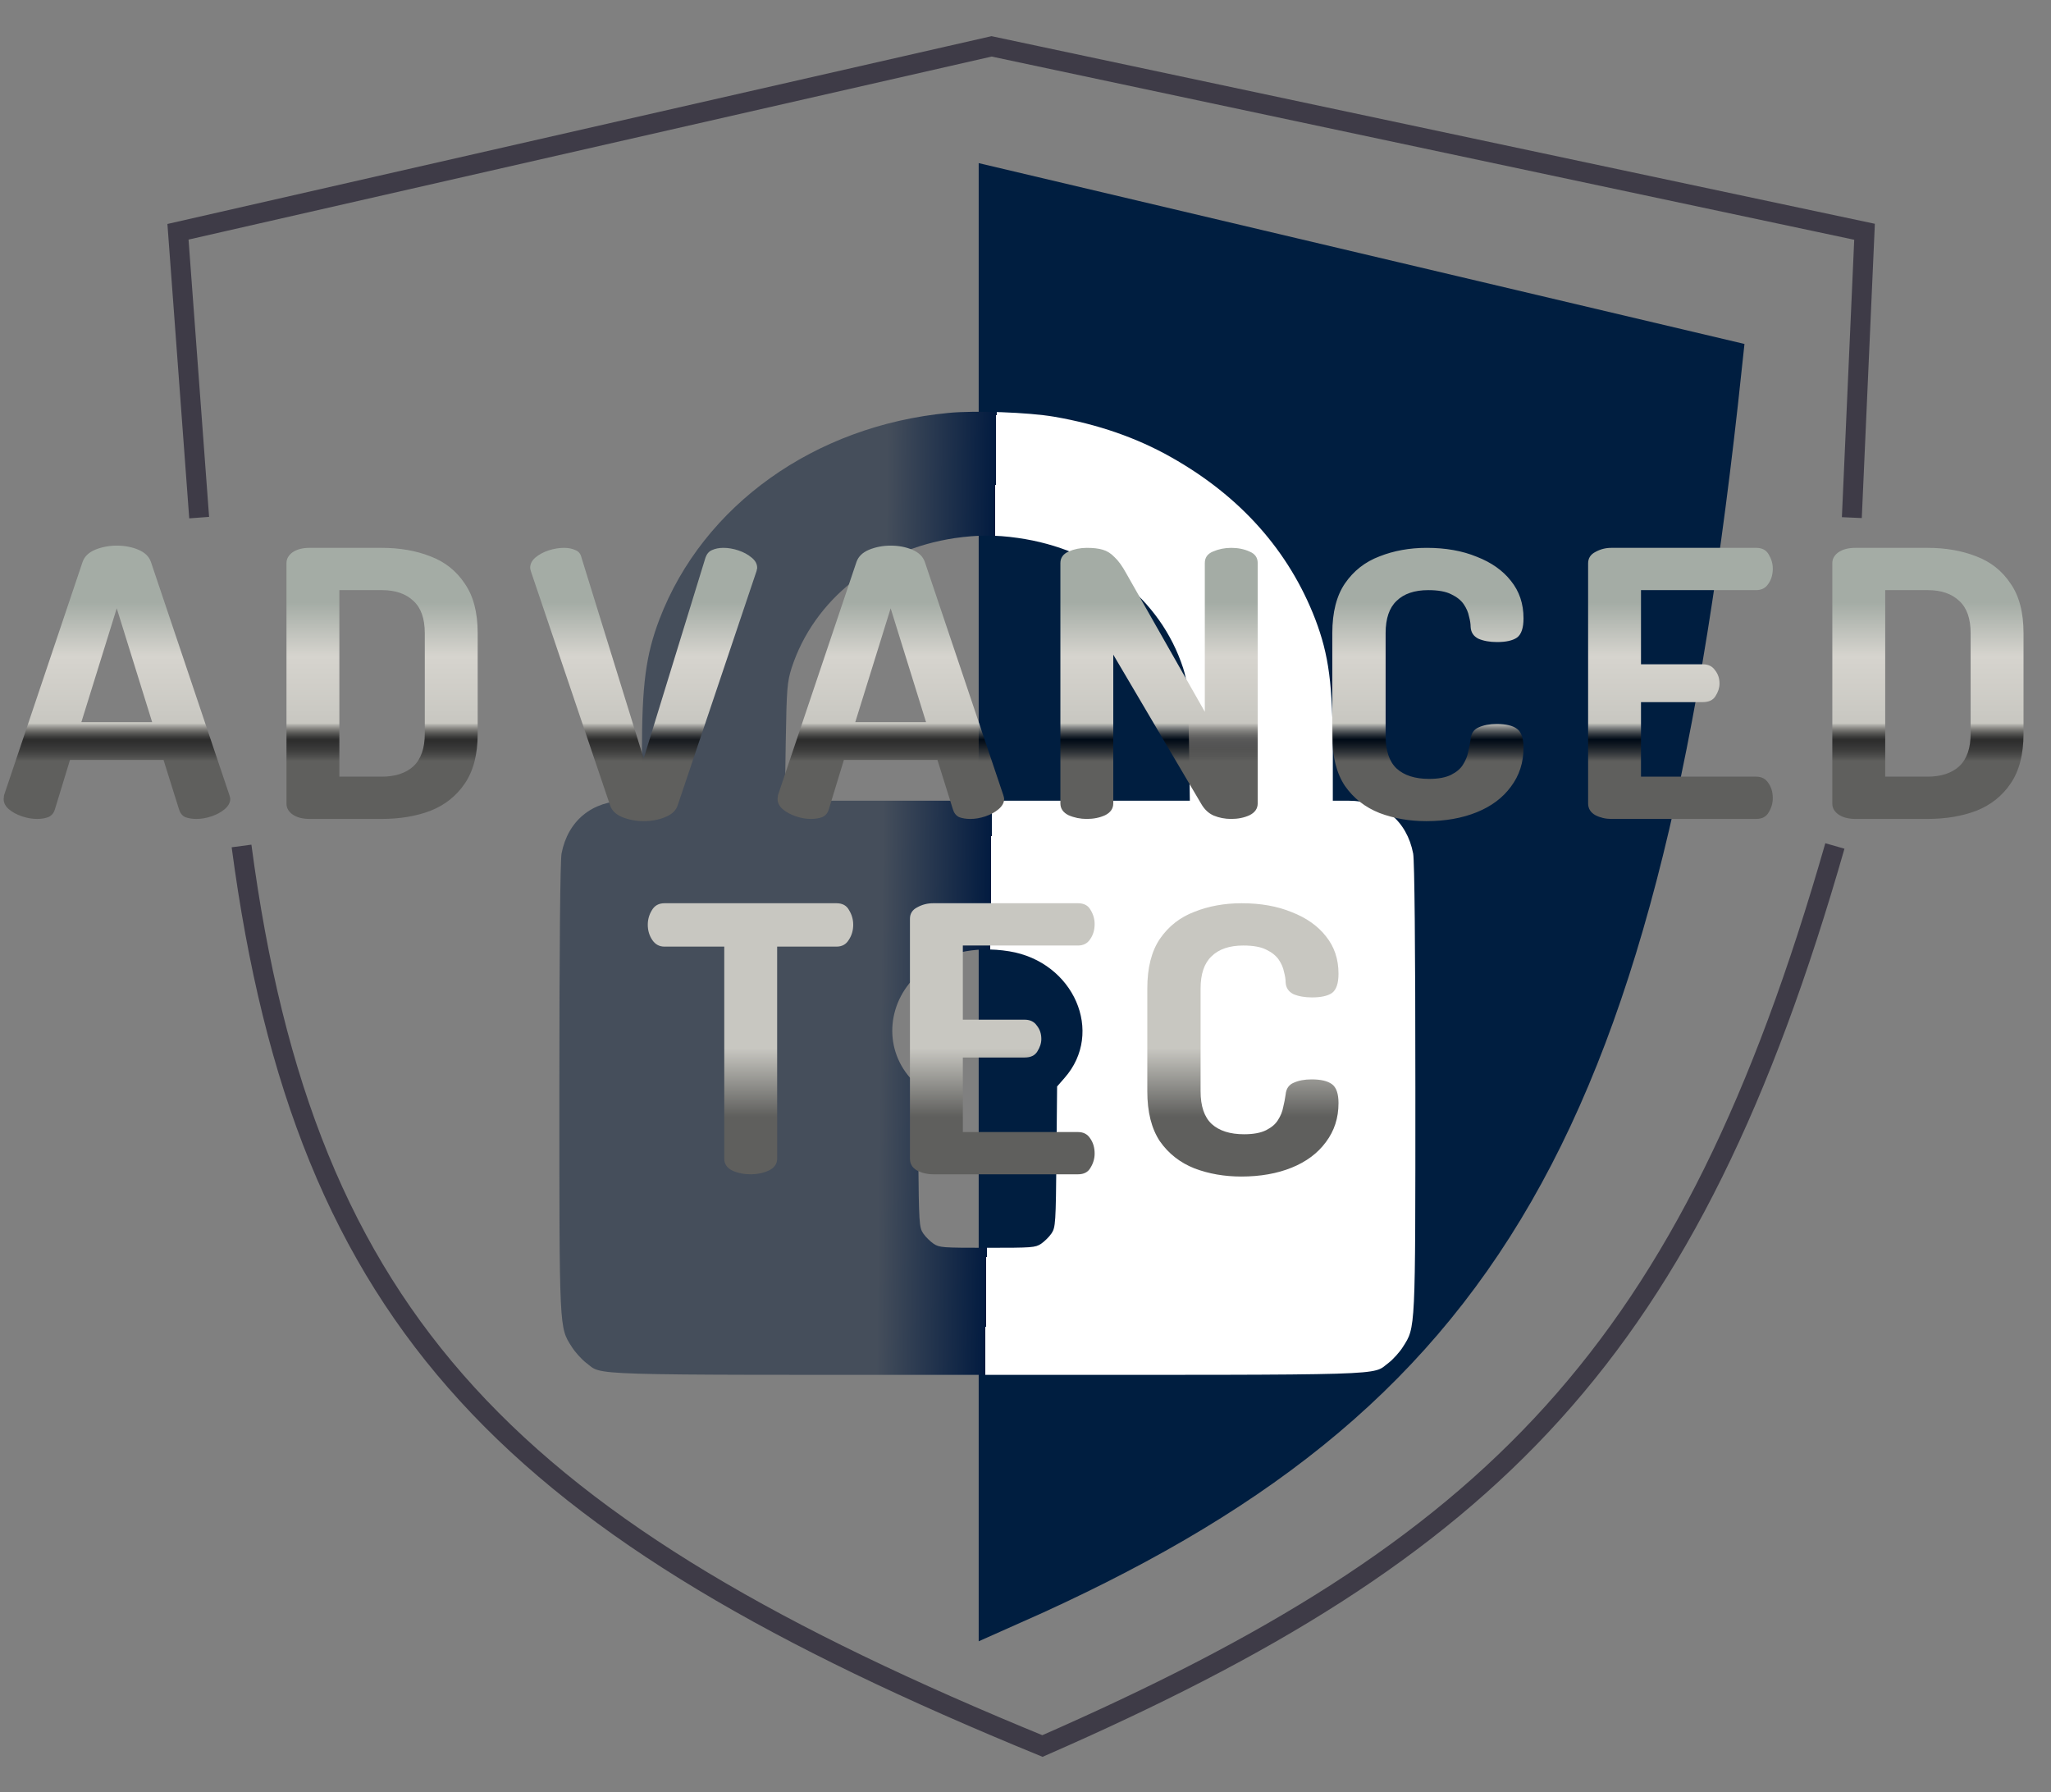 <svg width="103" height="90" viewBox="0 0 103 90" fill="none" xmlns="http://www.w3.org/2000/svg">
<rect x="0" y="0" width="103" height="90" fill="#808080" stroke="none"/>
<path d="M50.649 80.108V10.086L85.975 18.427C81.946 56.349 74.111 69.711 50.649 80.108Z" fill="#001E40" stroke="#001E40" stroke-width="3"/>
<path d="M47.621 20.735C40.911 21.378 35.314 25.366 33.121 31.085C32.433 32.89 32.237 34.365 32.237 37.815V40.206H31.451C29.738 40.206 28.516 41.208 28.2 42.862C28.135 43.259 28.091 47.418 28.091 54.668C28.091 66.871 28.08 66.634 28.713 67.627C28.877 67.891 29.204 68.251 29.433 68.43C30.317 69.082 28.866 69.035 49.585 69.035C70.304 69.035 68.853 69.082 69.737 68.43C69.966 68.251 70.293 67.891 70.457 67.627C71.09 66.634 71.079 66.871 71.079 54.668C71.079 47.418 71.035 43.259 70.969 42.862C70.653 41.208 69.431 40.206 67.729 40.206H66.933V37.815C66.933 34.365 66.736 32.89 66.049 31.085C64.729 27.663 62.295 24.922 58.826 22.965C57.091 21.983 55.138 21.302 52.934 20.924C51.669 20.706 48.941 20.602 47.621 20.735ZM51.112 27.011C55.127 27.578 58.281 30.064 59.415 33.542C59.633 34.232 59.666 34.554 59.71 37.248L59.753 40.206H49.585H39.416L39.46 37.248C39.503 34.554 39.536 34.232 39.754 33.542C40.867 30.111 44.02 27.607 47.948 27.02C49.05 26.86 49.999 26.85 51.112 27.011ZM50.687 47.768C53.927 48.297 55.477 51.842 53.458 54.129L53.087 54.554L53.054 58.08C53.022 61.417 53.011 61.634 52.803 61.937C52.683 62.116 52.443 62.343 52.28 62.456C51.985 62.645 51.843 62.655 49.585 62.655C47.326 62.655 47.184 62.645 46.89 62.456C46.726 62.343 46.486 62.116 46.366 61.937C46.159 61.634 46.148 61.417 46.115 58.08L46.082 54.554L45.712 54.129C44.337 52.57 44.555 50.225 46.213 48.817C47.348 47.853 48.93 47.484 50.687 47.768Z" fill="url(#paint0_linear_222_238)"/>
<path d="M1.859 41.121C1.614 41.121 1.362 41.077 1.103 40.99C0.844 40.903 0.626 40.785 0.449 40.636C0.272 40.488 0.184 40.314 0.184 40.115C0.184 40.078 0.191 40.016 0.204 39.929L4.147 28.216C4.243 27.943 4.454 27.739 4.781 27.602C5.121 27.465 5.482 27.397 5.863 27.397C6.258 27.397 6.619 27.465 6.946 27.602C7.273 27.739 7.484 27.943 7.579 28.216L11.522 39.929C11.55 40.016 11.563 40.078 11.563 40.115C11.563 40.301 11.468 40.475 11.277 40.636C11.1 40.785 10.882 40.903 10.623 40.99C10.365 41.077 10.113 41.121 9.868 41.121C9.65 41.121 9.459 41.09 9.296 41.028C9.146 40.953 9.044 40.823 8.989 40.636L8.213 38.16H3.514L2.758 40.636C2.704 40.823 2.595 40.953 2.431 41.028C2.268 41.09 2.077 41.121 1.859 41.121ZM4.086 36.261H7.641L5.863 30.544L4.086 36.261ZM15.552 41.121C15.197 41.121 14.911 41.046 14.693 40.897C14.489 40.748 14.387 40.568 14.387 40.357V28.272C14.387 28.061 14.489 27.881 14.693 27.732C14.911 27.583 15.197 27.509 15.552 27.509H19.168C20.08 27.509 20.897 27.652 21.619 27.937C22.341 28.21 22.913 28.663 23.335 29.297C23.771 29.917 23.989 30.749 23.989 31.792V36.838C23.989 37.881 23.771 38.719 23.335 39.352C22.913 39.972 22.341 40.425 21.619 40.711C20.897 40.984 20.08 41.121 19.168 41.121H15.552ZM17.043 38.998H19.168C19.849 38.998 20.38 38.824 20.761 38.477C21.142 38.117 21.333 37.57 21.333 36.838V31.792C21.333 31.059 21.142 30.519 20.761 30.172C20.38 29.812 19.855 29.632 19.188 29.632H17.043V38.998ZM32.325 41.232C31.944 41.232 31.583 41.164 31.243 41.028C30.916 40.891 30.712 40.686 30.63 40.413L26.666 28.701C26.639 28.614 26.625 28.552 26.625 28.515C26.625 28.316 26.714 28.142 26.891 27.993C27.068 27.844 27.286 27.726 27.545 27.639C27.817 27.552 28.076 27.509 28.321 27.509C28.539 27.509 28.73 27.546 28.893 27.621C29.057 27.683 29.159 27.807 29.2 27.993L32.325 38.086L35.431 27.993C35.499 27.807 35.608 27.683 35.758 27.621C35.921 27.546 36.112 27.509 36.33 27.509C36.575 27.509 36.827 27.552 37.086 27.639C37.344 27.726 37.562 27.844 37.739 27.993C37.93 28.142 38.025 28.316 38.025 28.515C38.025 28.539 38.019 28.57 38.005 28.608C38.005 28.632 37.998 28.663 37.984 28.701L34.041 40.413C33.96 40.686 33.749 40.891 33.408 41.028C33.081 41.164 32.72 41.232 32.325 41.232ZM40.724 41.121C40.479 41.121 40.227 41.077 39.968 40.99C39.71 40.903 39.492 40.785 39.315 40.636C39.138 40.488 39.049 40.314 39.049 40.115C39.049 40.078 39.056 40.016 39.069 39.929L43.012 28.216C43.108 27.943 43.319 27.739 43.646 27.602C43.986 27.465 44.347 27.397 44.728 27.397C45.123 27.397 45.484 27.465 45.811 27.602C46.138 27.739 46.349 27.943 46.444 28.216L50.387 39.929C50.415 40.016 50.428 40.078 50.428 40.115C50.428 40.301 50.333 40.475 50.142 40.636C49.965 40.785 49.747 40.903 49.489 40.99C49.23 41.077 48.978 41.121 48.733 41.121C48.515 41.121 48.324 41.09 48.161 41.028C48.011 40.953 47.909 40.823 47.854 40.636L47.078 38.16H42.379L41.623 40.636C41.569 40.823 41.46 40.953 41.296 41.028C41.133 41.09 40.942 41.121 40.724 41.121ZM42.951 36.261H46.506L44.728 30.544L42.951 36.261ZM54.58 41.121C54.253 41.121 53.947 41.059 53.661 40.934C53.388 40.798 53.252 40.599 53.252 40.339V28.272C53.252 28.012 53.388 27.819 53.661 27.695C53.947 27.571 54.253 27.509 54.58 27.509C54.907 27.509 55.173 27.54 55.377 27.602C55.595 27.664 55.792 27.788 55.969 27.974C56.16 28.148 56.358 28.421 56.562 28.794L60.505 35.739V28.272C60.505 27.999 60.641 27.807 60.913 27.695C61.199 27.571 61.506 27.509 61.833 27.509C62.173 27.509 62.48 27.571 62.752 27.695C63.025 27.807 63.161 27.999 63.161 28.272V40.339C63.161 40.599 63.025 40.798 62.752 40.934C62.48 41.059 62.173 41.121 61.833 41.121C61.52 41.121 61.227 41.065 60.954 40.953C60.696 40.841 60.484 40.643 60.321 40.357L55.908 32.872V40.339C55.908 40.599 55.772 40.798 55.499 40.934C55.227 41.059 54.921 41.121 54.58 41.121ZM71.627 41.232C70.783 41.232 70 41.096 69.278 40.823C68.556 40.537 67.977 40.084 67.542 39.463C67.119 38.83 66.908 37.992 66.908 36.95V31.792C66.908 30.749 67.119 29.917 67.542 29.297C67.977 28.663 68.556 28.21 69.278 27.937C70 27.652 70.79 27.509 71.648 27.509C72.601 27.509 73.439 27.658 74.161 27.956C74.896 28.241 75.468 28.645 75.877 29.166C76.299 29.688 76.51 30.314 76.51 31.047C76.51 31.531 76.401 31.854 76.183 32.015C75.965 32.164 75.632 32.239 75.182 32.239C74.815 32.239 74.501 32.183 74.243 32.071C73.997 31.947 73.868 31.748 73.854 31.475C73.854 31.326 73.827 31.152 73.773 30.954C73.732 30.743 73.643 30.538 73.507 30.339C73.371 30.141 73.16 29.973 72.874 29.837C72.601 29.7 72.22 29.632 71.73 29.632C71.035 29.632 70.504 29.812 70.136 30.172C69.768 30.519 69.585 31.059 69.585 31.792V36.95C69.585 37.694 69.768 38.241 70.136 38.588C70.517 38.936 71.062 39.11 71.77 39.11C72.234 39.11 72.601 39.041 72.874 38.905C73.146 38.768 73.344 38.601 73.466 38.402C73.602 38.191 73.691 37.974 73.732 37.75C73.786 37.527 73.827 37.316 73.854 37.117C73.882 36.819 74.018 36.621 74.263 36.521C74.508 36.41 74.808 36.354 75.162 36.354C75.625 36.354 75.965 36.434 76.183 36.596C76.401 36.757 76.51 37.074 76.51 37.545C76.51 38.29 76.299 38.942 75.877 39.501C75.468 40.059 74.896 40.488 74.161 40.785C73.425 41.083 72.581 41.232 71.627 41.232ZM80.919 41.121C80.633 41.121 80.367 41.059 80.122 40.934C79.877 40.798 79.754 40.599 79.754 40.339V28.291C79.754 28.03 79.877 27.838 80.122 27.714C80.367 27.577 80.633 27.509 80.919 27.509H88.192C88.491 27.509 88.703 27.621 88.825 27.844C88.961 28.068 89.029 28.303 89.029 28.552C89.029 28.85 88.954 29.104 88.805 29.315C88.668 29.526 88.464 29.632 88.192 29.632H82.41V33.356H85.516C85.788 33.356 85.992 33.455 86.128 33.654C86.278 33.84 86.353 34.063 86.353 34.324C86.353 34.535 86.285 34.746 86.149 34.957C86.026 35.156 85.815 35.255 85.516 35.255H82.41V38.998H88.192C88.464 38.998 88.668 39.103 88.805 39.315C88.954 39.526 89.029 39.78 89.029 40.078C89.029 40.326 88.961 40.562 88.825 40.785C88.703 41.009 88.491 41.121 88.192 41.121H80.919ZM93.182 41.121C92.828 41.121 92.542 41.046 92.324 40.897C92.12 40.748 92.018 40.568 92.018 40.357V28.272C92.018 28.061 92.12 27.881 92.324 27.732C92.542 27.583 92.828 27.509 93.182 27.509H96.798C97.711 27.509 98.528 27.652 99.25 27.937C99.972 28.21 100.544 28.663 100.966 29.297C101.402 29.917 101.62 30.749 101.62 31.792V36.838C101.62 37.881 101.402 38.719 100.966 39.352C100.544 39.972 99.972 40.425 99.25 40.711C98.528 40.984 97.711 41.121 96.798 41.121H93.182ZM94.674 38.998H96.798C97.479 38.998 98.01 38.824 98.392 38.477C98.773 38.117 98.964 37.57 98.964 36.838V31.792C98.964 31.059 98.773 30.519 98.392 30.172C98.01 29.812 97.486 29.632 96.819 29.632H94.674V38.998Z" fill="url(#paint1_linear_222_238)"/>
<path d="M37.7 58.965C37.359 58.965 37.053 58.903 36.78 58.779C36.508 58.643 36.372 58.444 36.372 58.183V47.532H33.369C33.11 47.532 32.906 47.421 32.756 47.197C32.606 46.974 32.531 46.719 32.531 46.434C32.531 46.173 32.599 45.931 32.735 45.708C32.871 45.472 33.083 45.354 33.369 45.354H42.01C42.31 45.354 42.521 45.472 42.644 45.708C42.78 45.931 42.848 46.173 42.848 46.434C42.848 46.719 42.773 46.974 42.623 47.197C42.487 47.421 42.283 47.532 42.01 47.532H39.028V58.183C39.028 58.444 38.885 58.643 38.599 58.779C38.326 58.903 38.027 58.965 37.7 58.965ZM46.861 58.965C46.575 58.965 46.31 58.903 46.064 58.779C45.819 58.643 45.697 58.444 45.697 58.183V46.136C45.697 45.875 45.819 45.683 46.064 45.559C46.31 45.422 46.575 45.354 46.861 45.354H54.134C54.434 45.354 54.645 45.465 54.767 45.689C54.904 45.912 54.972 46.148 54.972 46.397C54.972 46.694 54.897 46.949 54.747 47.16C54.611 47.371 54.407 47.477 54.134 47.477H48.353V51.201H51.458C51.73 51.201 51.935 51.3 52.071 51.499C52.221 51.685 52.295 51.908 52.295 52.169C52.295 52.38 52.227 52.591 52.091 52.802C51.969 53.001 51.758 53.1 51.458 53.1H48.353V56.843H54.134C54.407 56.843 54.611 56.948 54.747 57.159C54.897 57.37 54.972 57.625 54.972 57.923C54.972 58.171 54.904 58.407 54.767 58.63C54.645 58.854 54.434 58.965 54.134 58.965H46.861ZM62.336 59.077C61.492 59.077 60.709 58.941 59.987 58.668C59.265 58.382 58.686 57.929 58.25 57.308C57.828 56.675 57.617 55.837 57.617 54.794V49.636C57.617 48.594 57.828 47.762 58.25 47.141C58.686 46.508 59.265 46.055 59.987 45.782C60.709 45.496 61.499 45.354 62.357 45.354C63.31 45.354 64.148 45.503 64.87 45.801C65.605 46.086 66.177 46.49 66.586 47.011C67.008 47.532 67.219 48.159 67.219 48.892C67.219 49.376 67.11 49.699 66.892 49.86C66.674 50.009 66.341 50.083 65.891 50.083C65.523 50.083 65.21 50.028 64.951 49.916C64.706 49.792 64.577 49.593 64.563 49.32C64.563 49.171 64.536 48.997 64.481 48.799C64.441 48.588 64.352 48.383 64.216 48.184C64.08 47.986 63.868 47.818 63.583 47.681C63.31 47.545 62.929 47.477 62.438 47.477C61.744 47.477 61.213 47.657 60.845 48.017C60.477 48.364 60.293 48.904 60.293 49.636V54.794C60.293 55.539 60.477 56.086 60.845 56.433C61.226 56.781 61.771 56.954 62.479 56.954C62.942 56.954 63.31 56.886 63.583 56.75C63.855 56.613 64.052 56.446 64.175 56.247C64.311 56.036 64.4 55.819 64.441 55.595C64.495 55.372 64.536 55.161 64.563 54.962C64.59 54.664 64.727 54.465 64.972 54.366C65.217 54.254 65.516 54.199 65.871 54.199C66.334 54.199 66.674 54.279 66.892 54.441C67.11 54.602 67.219 54.919 67.219 55.39C67.219 56.135 67.008 56.787 66.586 57.346C66.177 57.904 65.605 58.332 64.87 58.63C64.134 58.928 63.29 59.077 62.336 59.077Z" fill="url(#paint2_linear_222_238)"/>
<path d="M12.13 42.478C15.317 66.538 25.778 76.783 52.351 87.672C74.978 77.771 84.843 67.972 92.147 42.478" stroke="#3E3B47"/>
<path d="M10.002 25.991L8.938 11.638L49.797 2.328L93.636 11.638L92.998 25.991" stroke="#3E3B47"/>
<defs>
<linearGradient id="paint0_linear_222_238" x1="71.079" y1="52.352" x2="28.092" y2="51.849" gradientUnits="userSpaceOnUse">
<stop offset="0.498" stop-color="white"/>
<stop offset="0.498" stop-color="#021B40"/>
<stop offset="0.625" stop-color="#454E5B"/>
</linearGradient>
<linearGradient id="paint1_linear_222_238" x1="51.5" y1="22.112" x2="51.5" y2="45.776" gradientUnits="userSpaceOnUse">
<stop offset="0.344" stop-color="#A4ACA5"/>
<stop offset="0.458" stop-color="#D6D4CE"/>
<stop offset="0.6" stop-color="#C8C7C1"/>
<stop offset="0.635" stop-opacity="0.65"/>
<stop offset="0.681" stop-color="#5F5F5D"/>
</linearGradient>
<linearGradient id="paint2_linear_222_238" x1="50.223" y1="39.957" x2="50.223" y2="63.621" gradientUnits="userSpaceOnUse">
<stop offset="0.536" stop-color="#C8C7C1"/>
<stop offset="0.681" stop-color="#5F5F5D"/>
</linearGradient>
</defs>
</svg>
